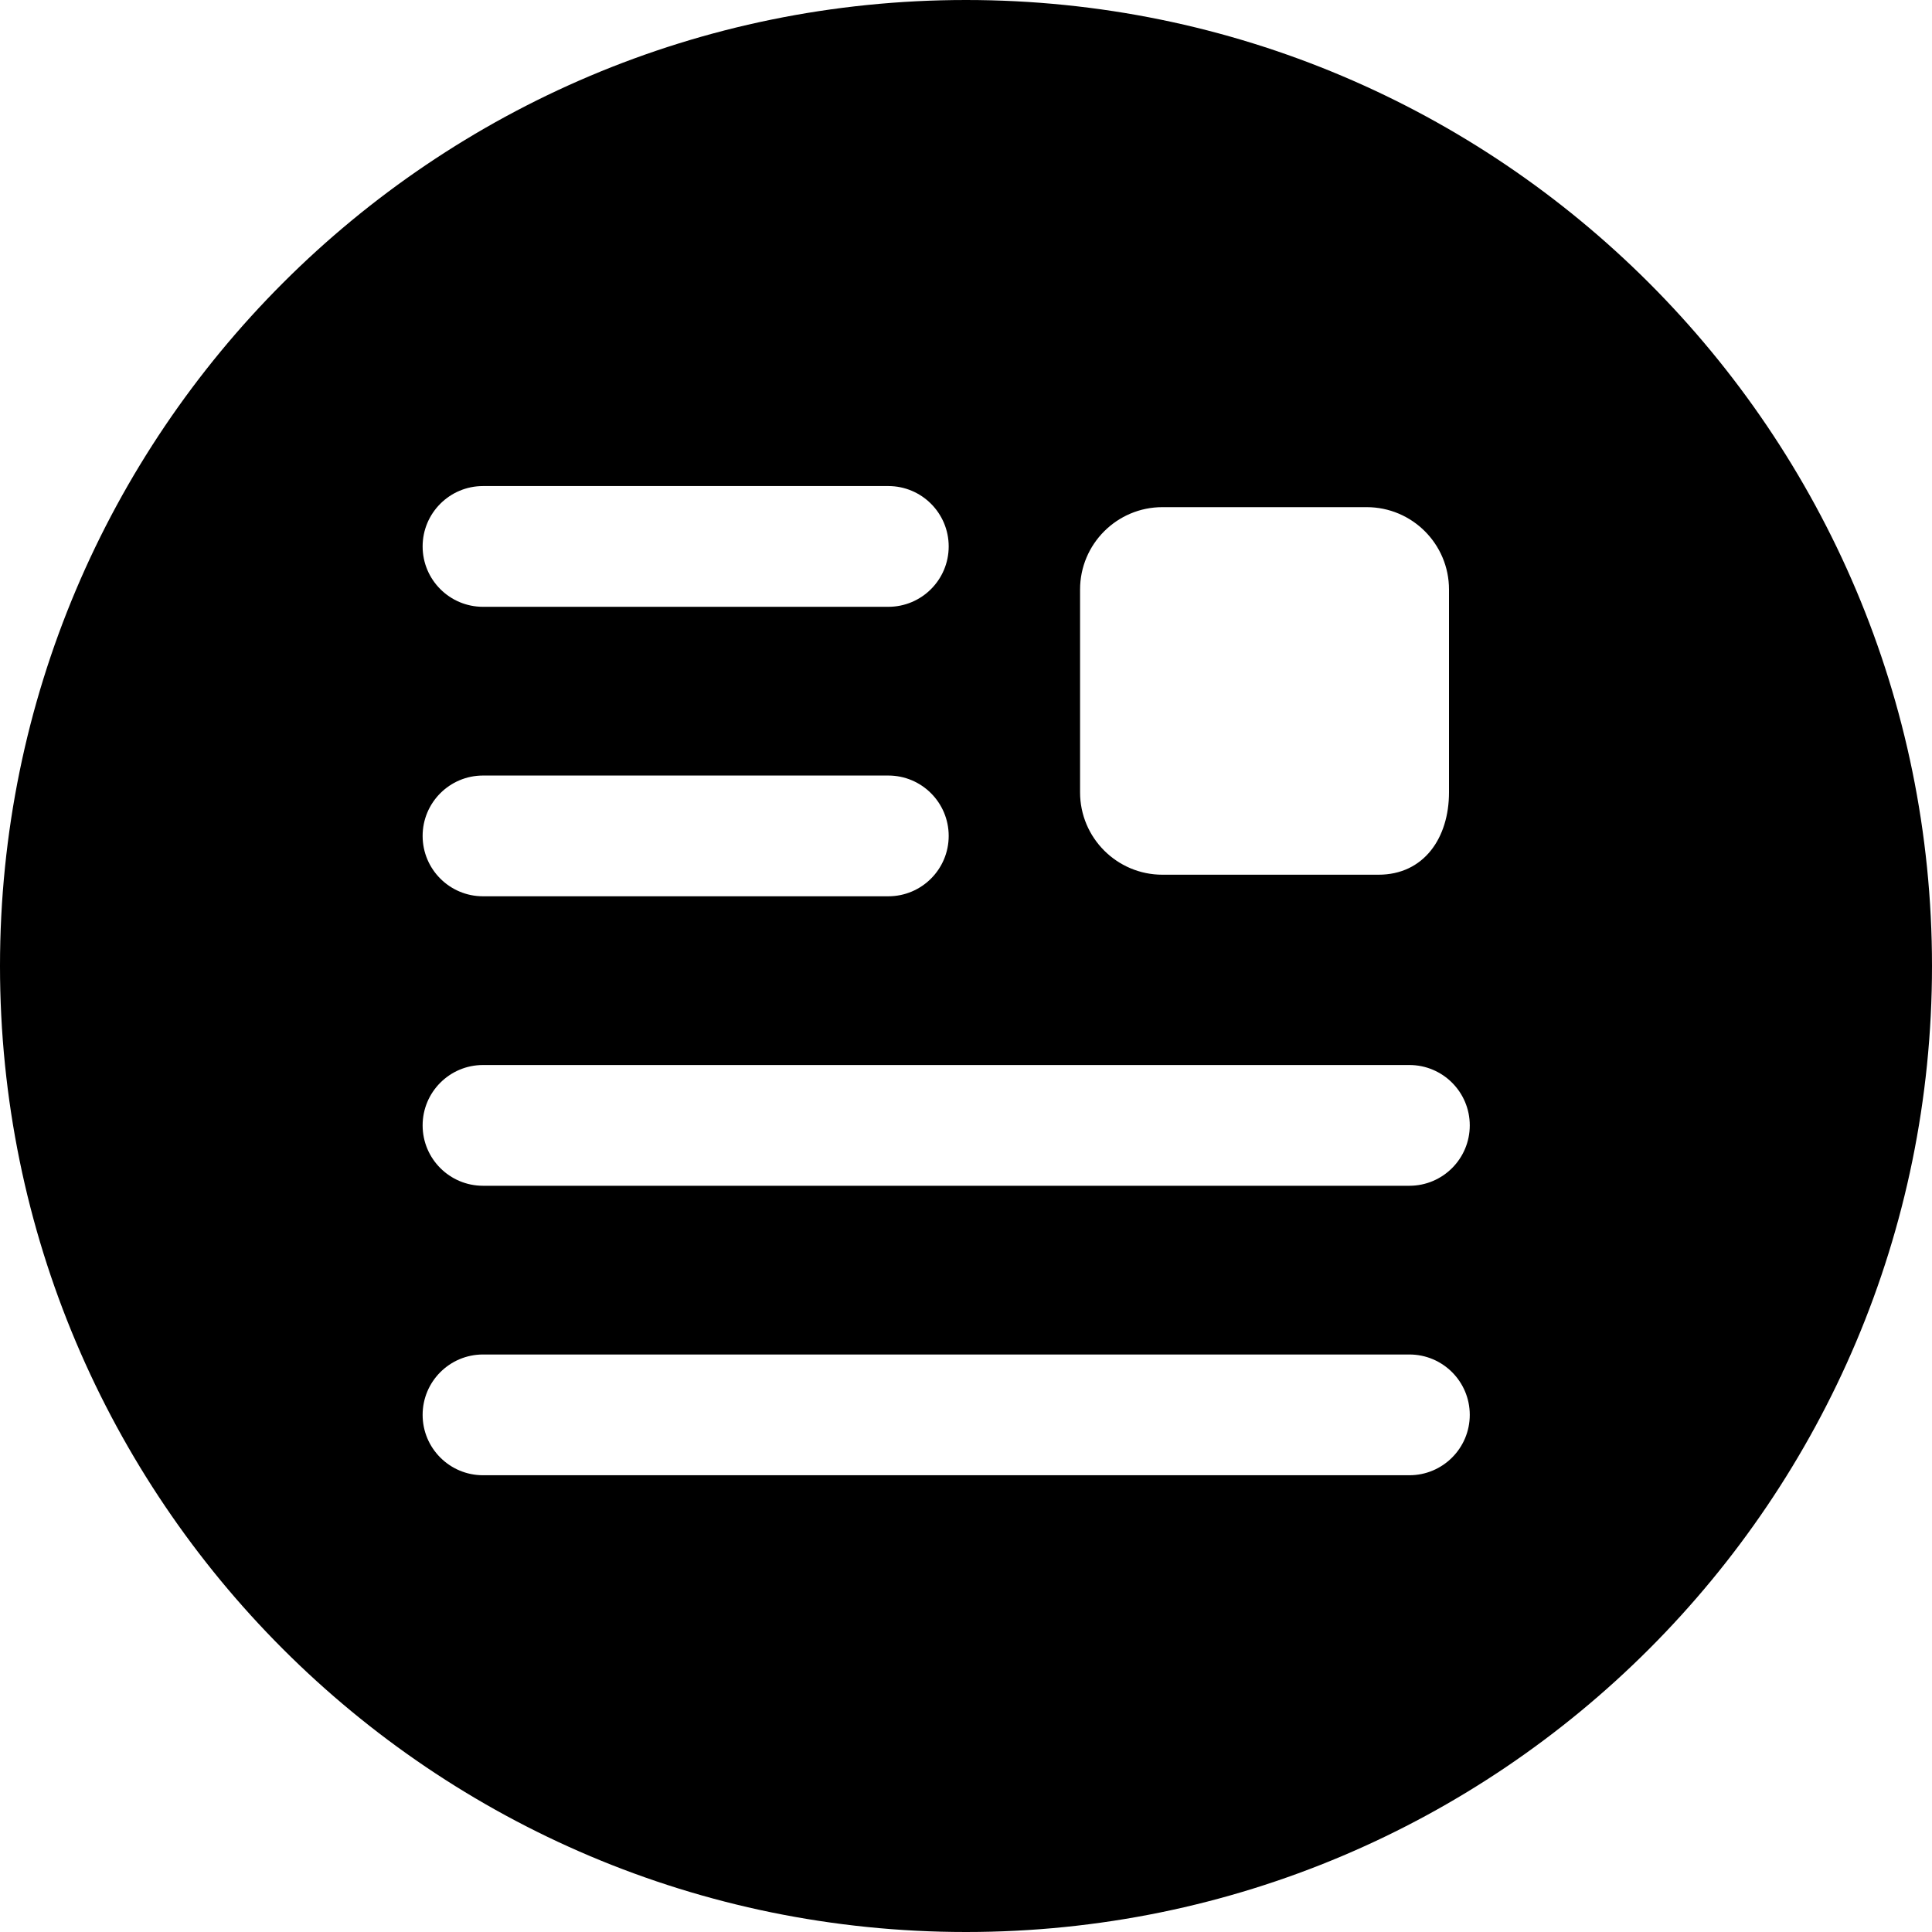 <svg width="24" height="24" viewBox="0 0 24 24" fill="none" xmlns="http://www.w3.org/2000/svg">
<path d="M12 0C5.373 0 0 5.373 0 12C0 18.627 5.373 24 12 24C18.627 24 24 18.627 24 12C24 5.373 18.627 0 12 0ZM17.124 10.866L14.44 10.866C13.876 10.866 13.417 10.408 13.417 9.843V7.323C13.417 6.758 13.876 6.3 14.44 6.3L16.977 6.3C17.542 6.3 18 6.758 18 7.323V9.843C18 10.408 17.689 10.866 17.124 10.866ZM11.785 6.788C11.785 7.202 11.449 7.538 11.035 7.538H6C5.586 7.538 5.25 7.202 5.25 6.788C5.25 6.374 5.586 6.038 6 6.038H11.035C11.449 6.038 11.785 6.374 11.785 6.788ZM11.035 9.634C11.449 9.634 11.785 9.97 11.785 10.384C11.785 10.798 11.449 11.134 11.035 11.134H6C5.586 11.134 5.25 10.798 5.25 10.384C5.25 9.97 5.586 9.634 6 9.634H11.035ZM18.258 13.98C18.258 14.394 17.922 14.73 17.508 14.73H6C5.586 14.73 5.25 14.394 5.25 13.98C5.25 13.566 5.586 13.23 6 13.23H17.508C17.922 13.23 18.258 13.566 18.258 13.98ZM17.508 16.826C17.922 16.826 18.258 17.162 18.258 17.576C18.258 17.99 17.922 18.326 17.508 18.326H6C5.586 18.326 5.25 17.99 5.25 17.576C5.25 17.162 5.586 16.826 6 16.826H17.508Z" fill="black"/>
</svg>
